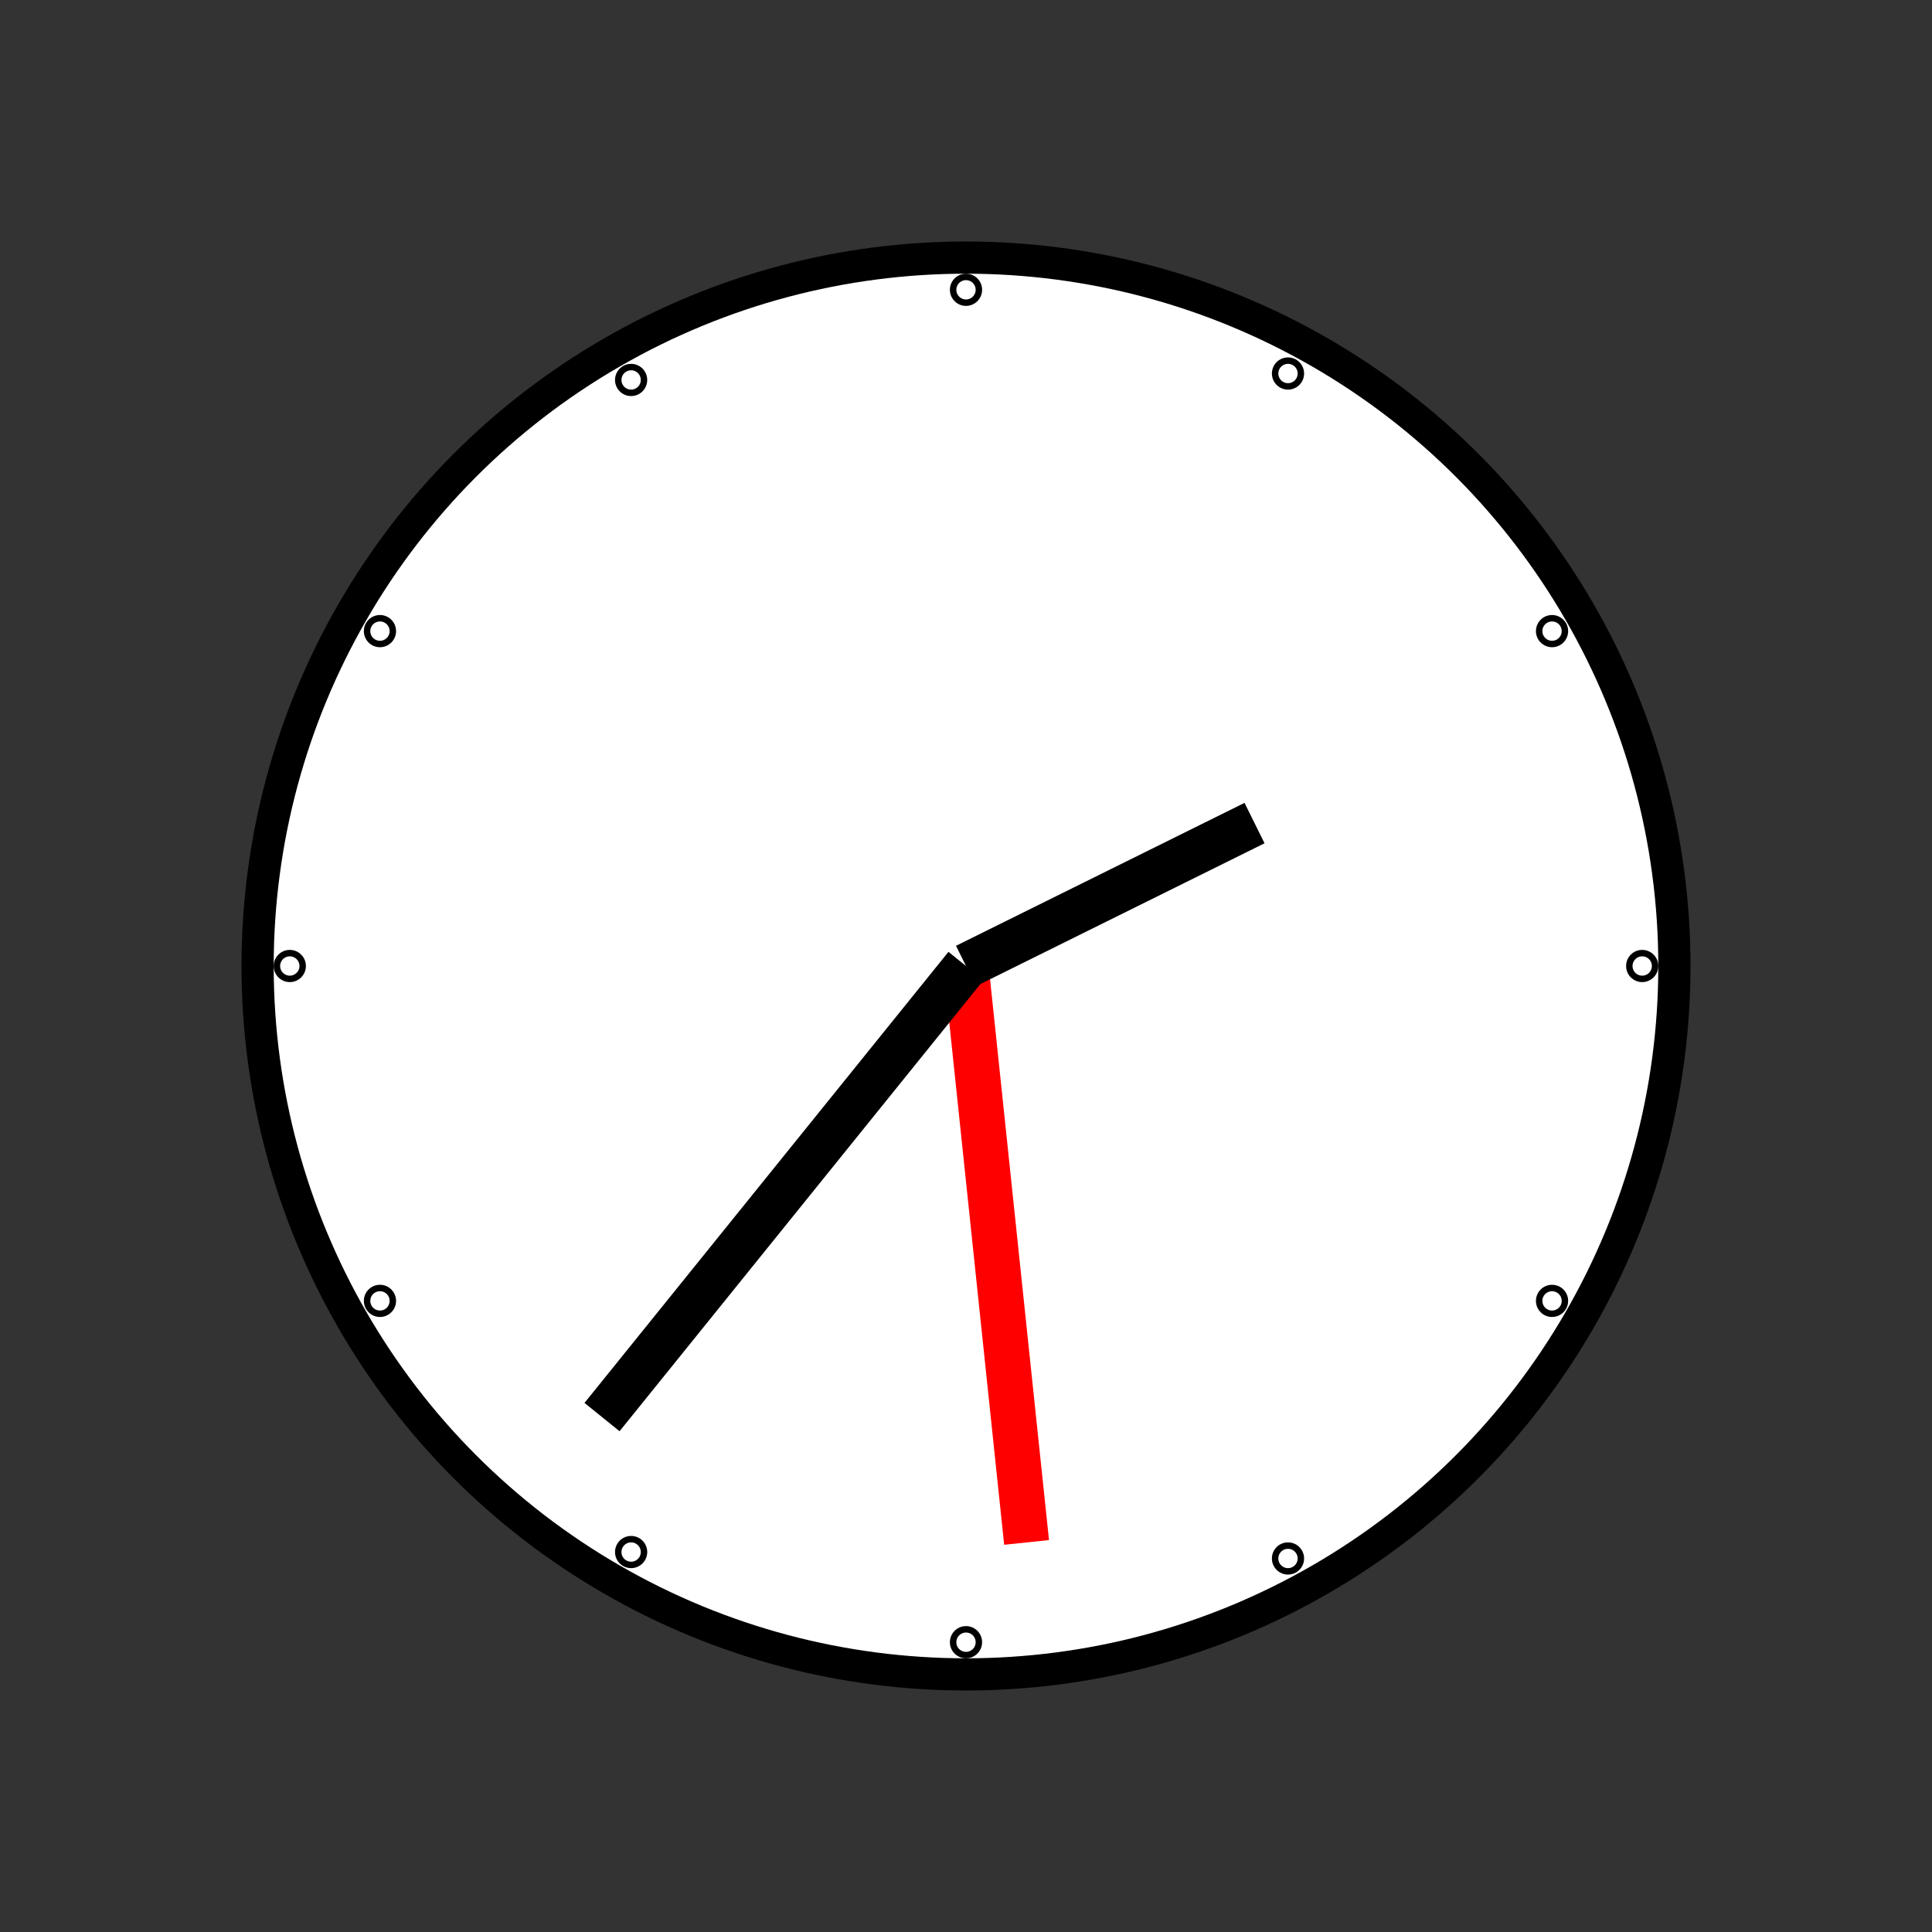 <?xml version="1.0" encoding="UTF-8" standalone="no"?>
<!DOCTYPE svg PUBLIC "-//W3C//DTD SVG 1.1//EN" "http://www.w3.org/Graphics/SVG/1.1/DTD/svg11.dtd">
<svg xmlns="http://www.w3.org/2000/svg"
     width="100%"
     height="100%"
     viewBox="0 0 300 300"
     version="2.0"><rect x="0" y="0" width="300" height="300" fill="#333333" stroke="none"/><circle cx="150" cy="150" r="110" style="fill:#fff;stroke:#000;stroke-width:5px;"/><circle cx="150" cy="45" r="2" style="fill:#fff;stroke:#000;stroke-width:1px;"/>
<circle cx="45" cy="150" r="2" style="fill:#fff;stroke:#000;stroke-width:1px;"/>
<circle cx="98" cy="59" r="2" style="fill:#fff;stroke:#000;stroke-width:1px;"/>
<circle cx="98" cy="241" r="2" style="fill:#fff;stroke:#000;stroke-width:1px;"/>
<circle cx="200" cy="58" r="2" style="fill:#fff;stroke:#000;stroke-width:1px;"/>
<circle cx="200" cy="242" r="2" style="fill:#fff;stroke:#000;stroke-width:1px;"/>
<circle cx="59" cy="98" r="2" style="fill:#fff;stroke:#000;stroke-width:1px;"/>
<circle cx="59" cy="202" r="2" style="fill:#fff;stroke:#000;stroke-width:1px;"/>
<circle cx="241" cy="98" r="2" style="fill:#fff;stroke:#000;stroke-width:1px;"/>
<circle cx="241" cy="202" r="2" style="fill:#fff;stroke:#000;stroke-width:1px;"/>
<circle cx="150" cy="255" r="2" style="fill:#fff;stroke:#000;stroke-width:1px;"/>
<circle cx="255" cy="150" r="2" style="fill:#fff;stroke:#000;stroke-width:1px;"/><line x1="150" y1="150" x2="159.408" y2="239.507" style="fill:none;stroke:#f00;stroke-width:7px;"/><line x1="150" y1="150" x2="93.483" y2="220.042" style="fill:none;stroke:#000;stroke-width:7px;"/><line x1="150" y1="150" x2="194.804" y2="127.806" style="fill:none;stroke:#000;stroke-width:7px;"/></svg>